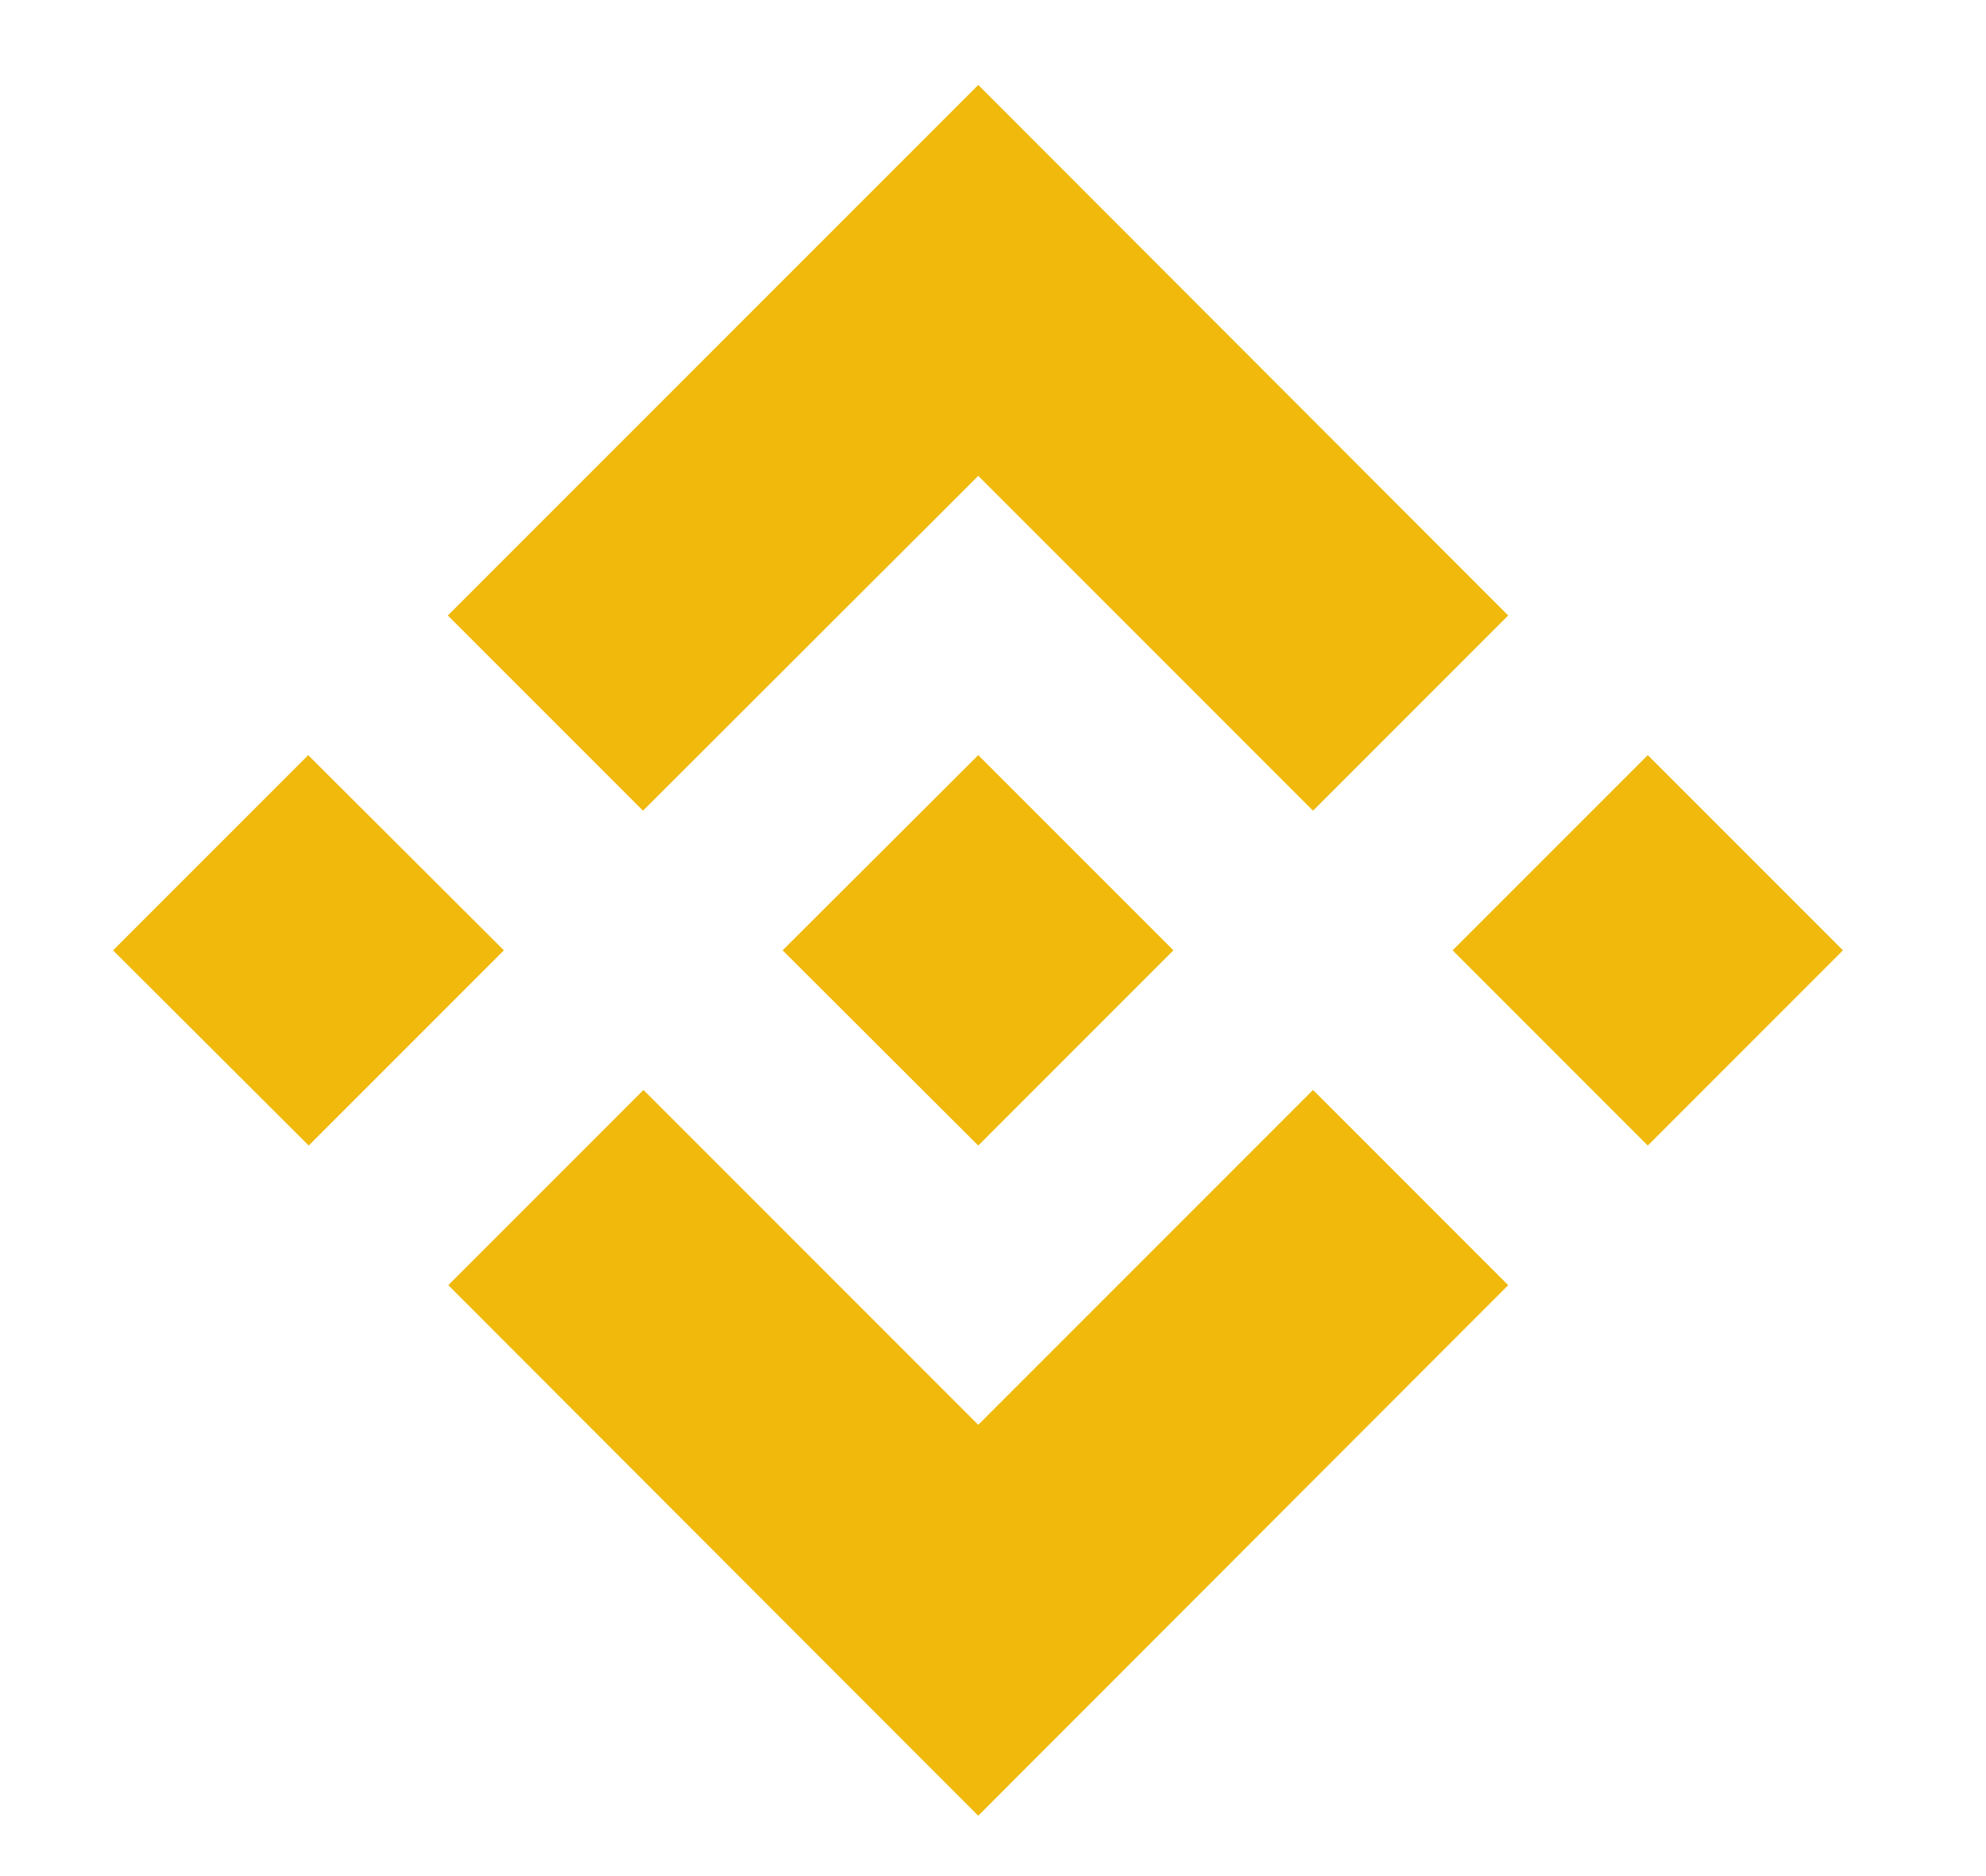 <svg version="1.2" xmlns="http://www.w3.org/2000/svg" viewBox="0 0 404 381" width="36" height="34">
	<title>Binance-Icon-Logo</title>
	<style>
		.s0 { fill: #f0b90b } 
	</style>
	<path class="s0" d="m102.5 193l-39.7 39.7-39.8-39.7 39.7-39.7zm96.5-96.5l68.1 68.1 39.7-39.7-107.8-107.9-107.9 107.9 39.7 39.7zm136.2 56.8l-39.7 39.7 39.7 39.7 39.7-39.7zm-136.2 136.2l-68.1-68.1-39.7 39.7 107.8 107.9 107.8-107.9-39.7-39.7zm0-56.8l39.7-39.7-39.7-39.7-39.8 39.7z"/>
</svg>